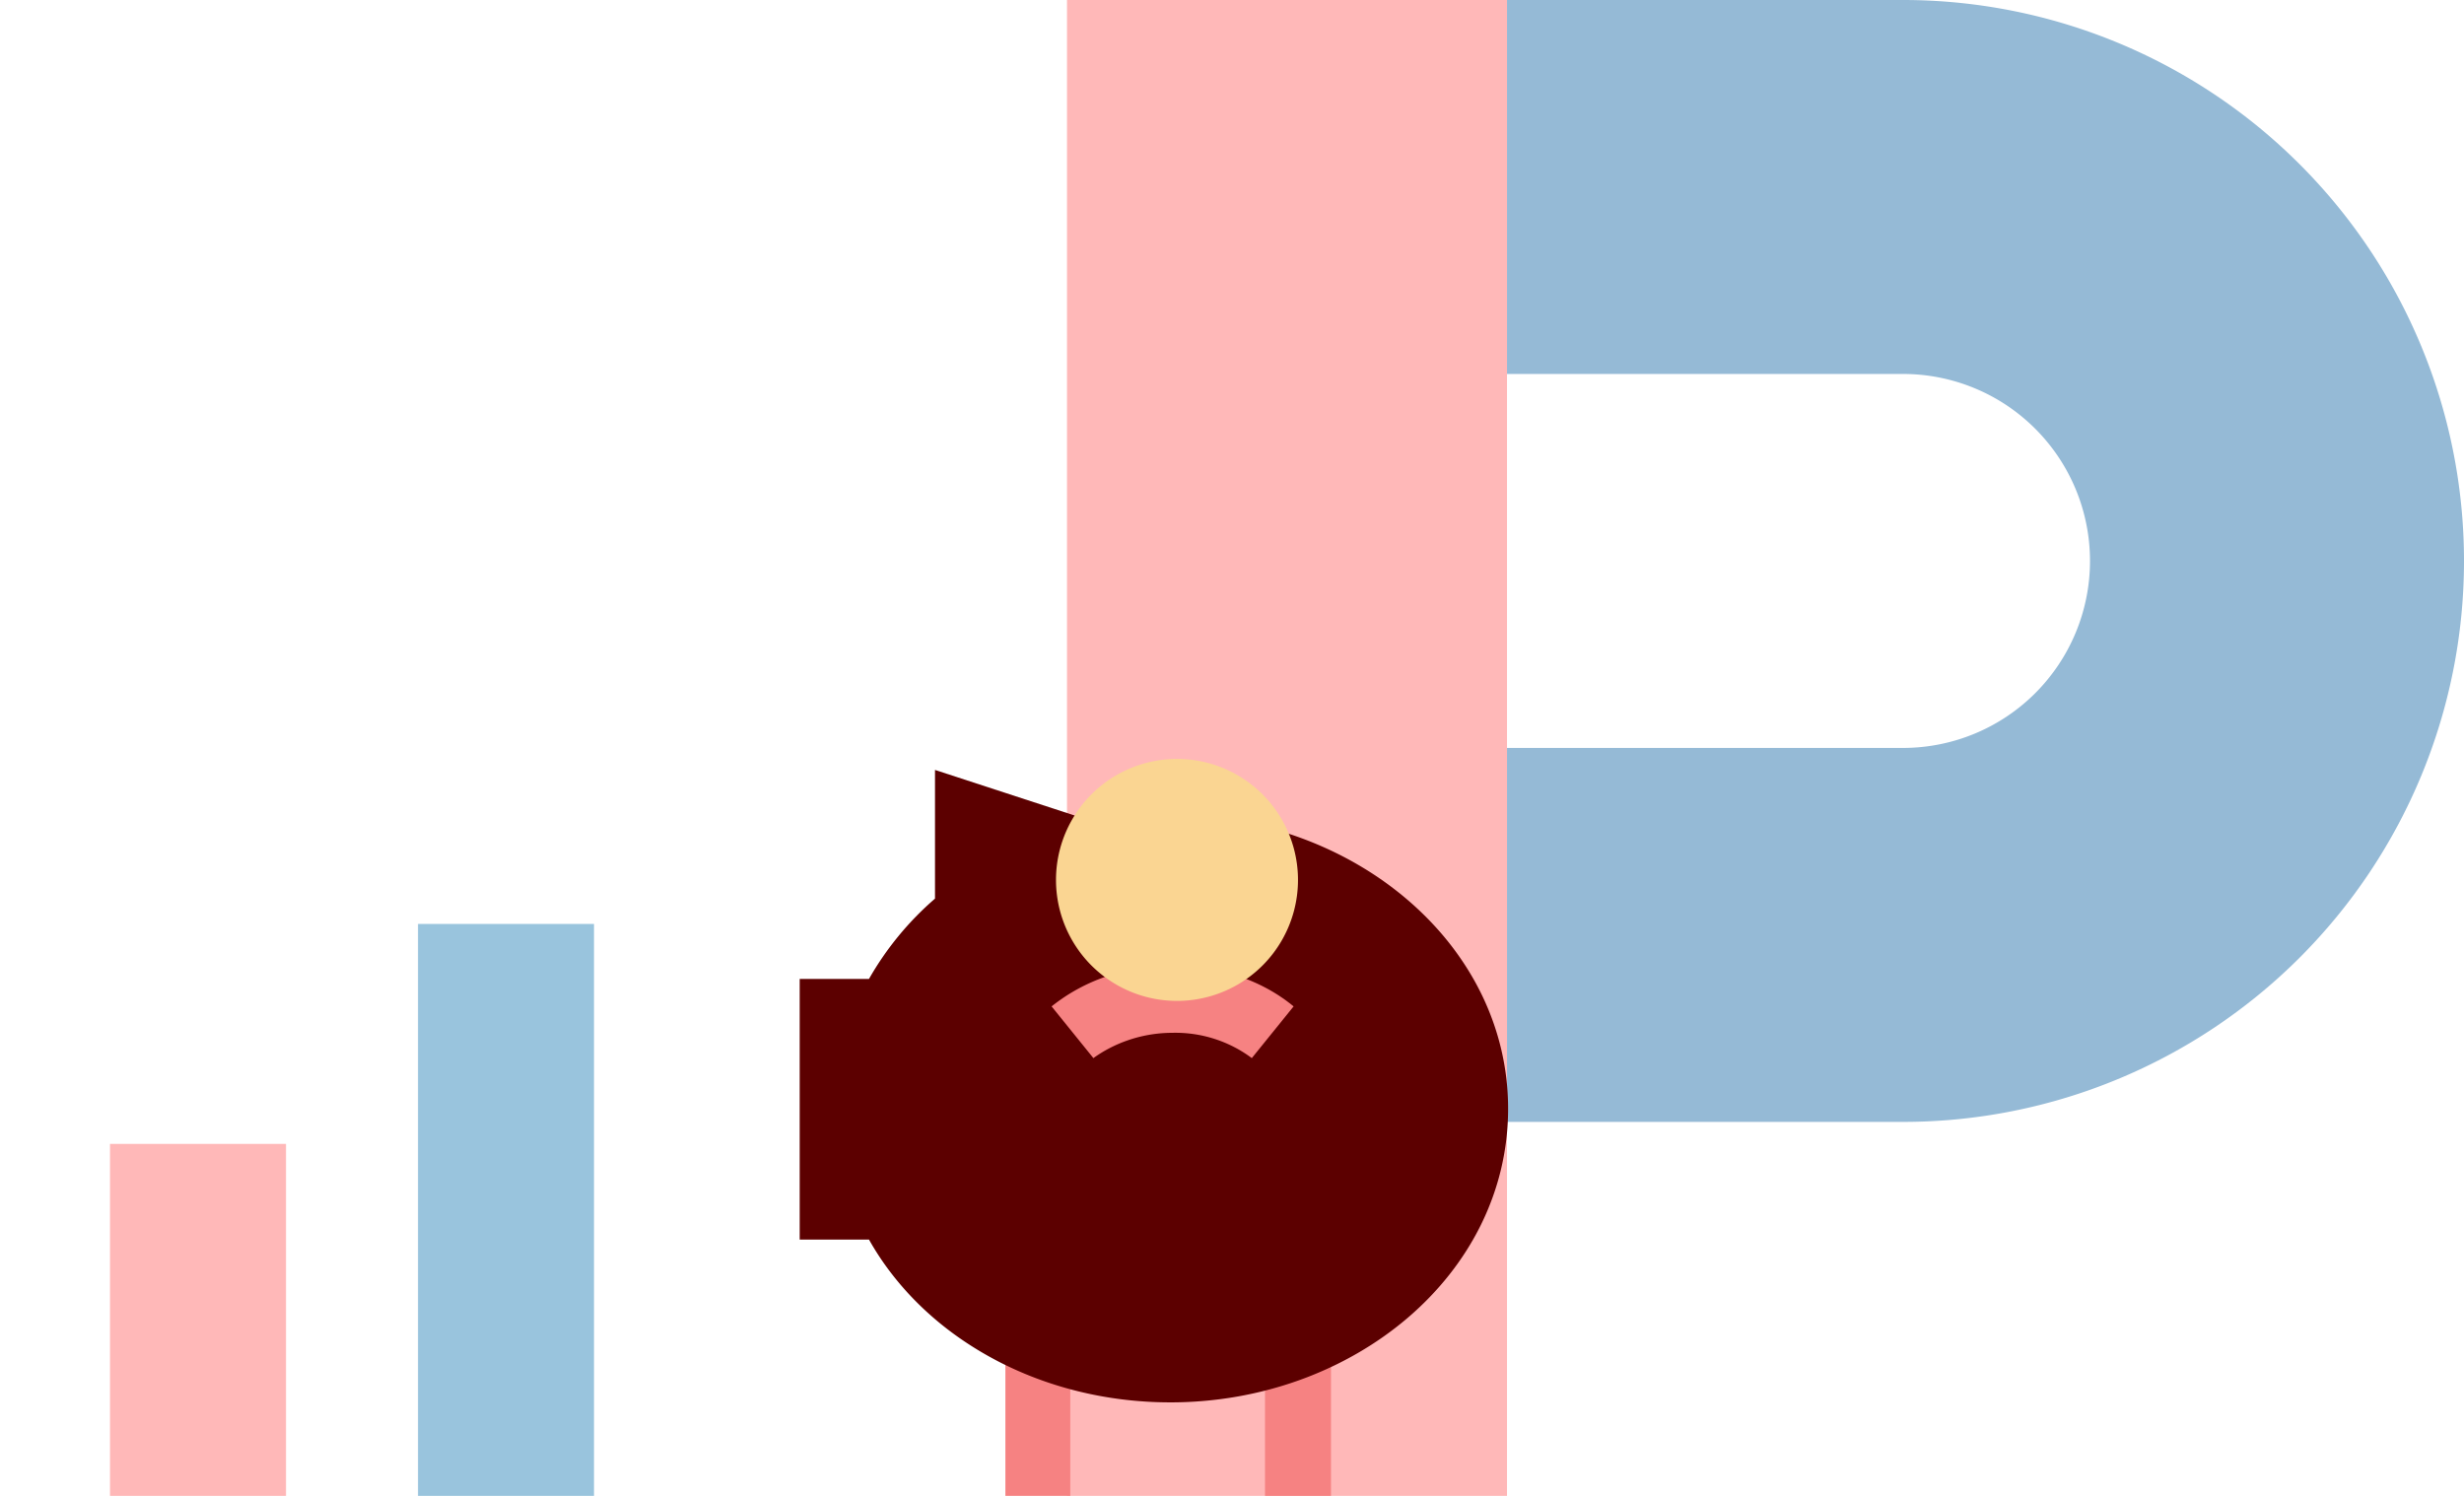 <svg xmlns="http://www.w3.org/2000/svg" width="224" height="136" fill="none" viewBox="0 0 224 136">
  <g class="c-area-card__chart">
    <path fill="#99C4DD" d="M38 84h16v52H38V84Z"/>
    <path fill="#FFB8B8" d="M10 104h16v32H10v-32Z"/>
  </g>

  <path fill="#95BAD6" d="M137 0h36a51 51 0 1 1 0 102h-36V68h36a17 17 0 1 0 0-34h-36V0Z"/>

  <path class="c-area-card__letter-upright" fill="#FFB8B8" d="M97 0h40v136H97V0Z"/>
  
  <g class="c-area-card__piggybank">
    <path fill="#F68282" d="M91.4 136v-13.5h5.9V136h-6 .1Zm23.6 0v-13.5h6V136h-6Z"/>
    <path fill="#5C0000" d="M99.7 74.8 85 70v11.7a27.9 27.9 0 0 0-6 7.3h-6.3v23.7H79c5 8.9 15.5 14.8 27.4 14.8 16.6 0 30.7-11.6 30.7-26.7 0-15-14.1-26.7-30.7-26.7a35 35 0 0 0-6.7.7Z"/>
    <path fill="#F68282" d="M106.6 93.9c-2.9 0-5.4 1-7.2 2.3l-3.8-4.7c3-2.4 6.8-3.7 11-3.7s8.1 1.3 11 3.7l-3.8 4.7a11.6 11.6 0 0 0-7.2-2.3Z"/>
    <path fill="#FAD592" d="M107 91a11 11 0 1 0 0-22 11 11 0 0 0 0 22Z"/>
  </g>
</svg>

